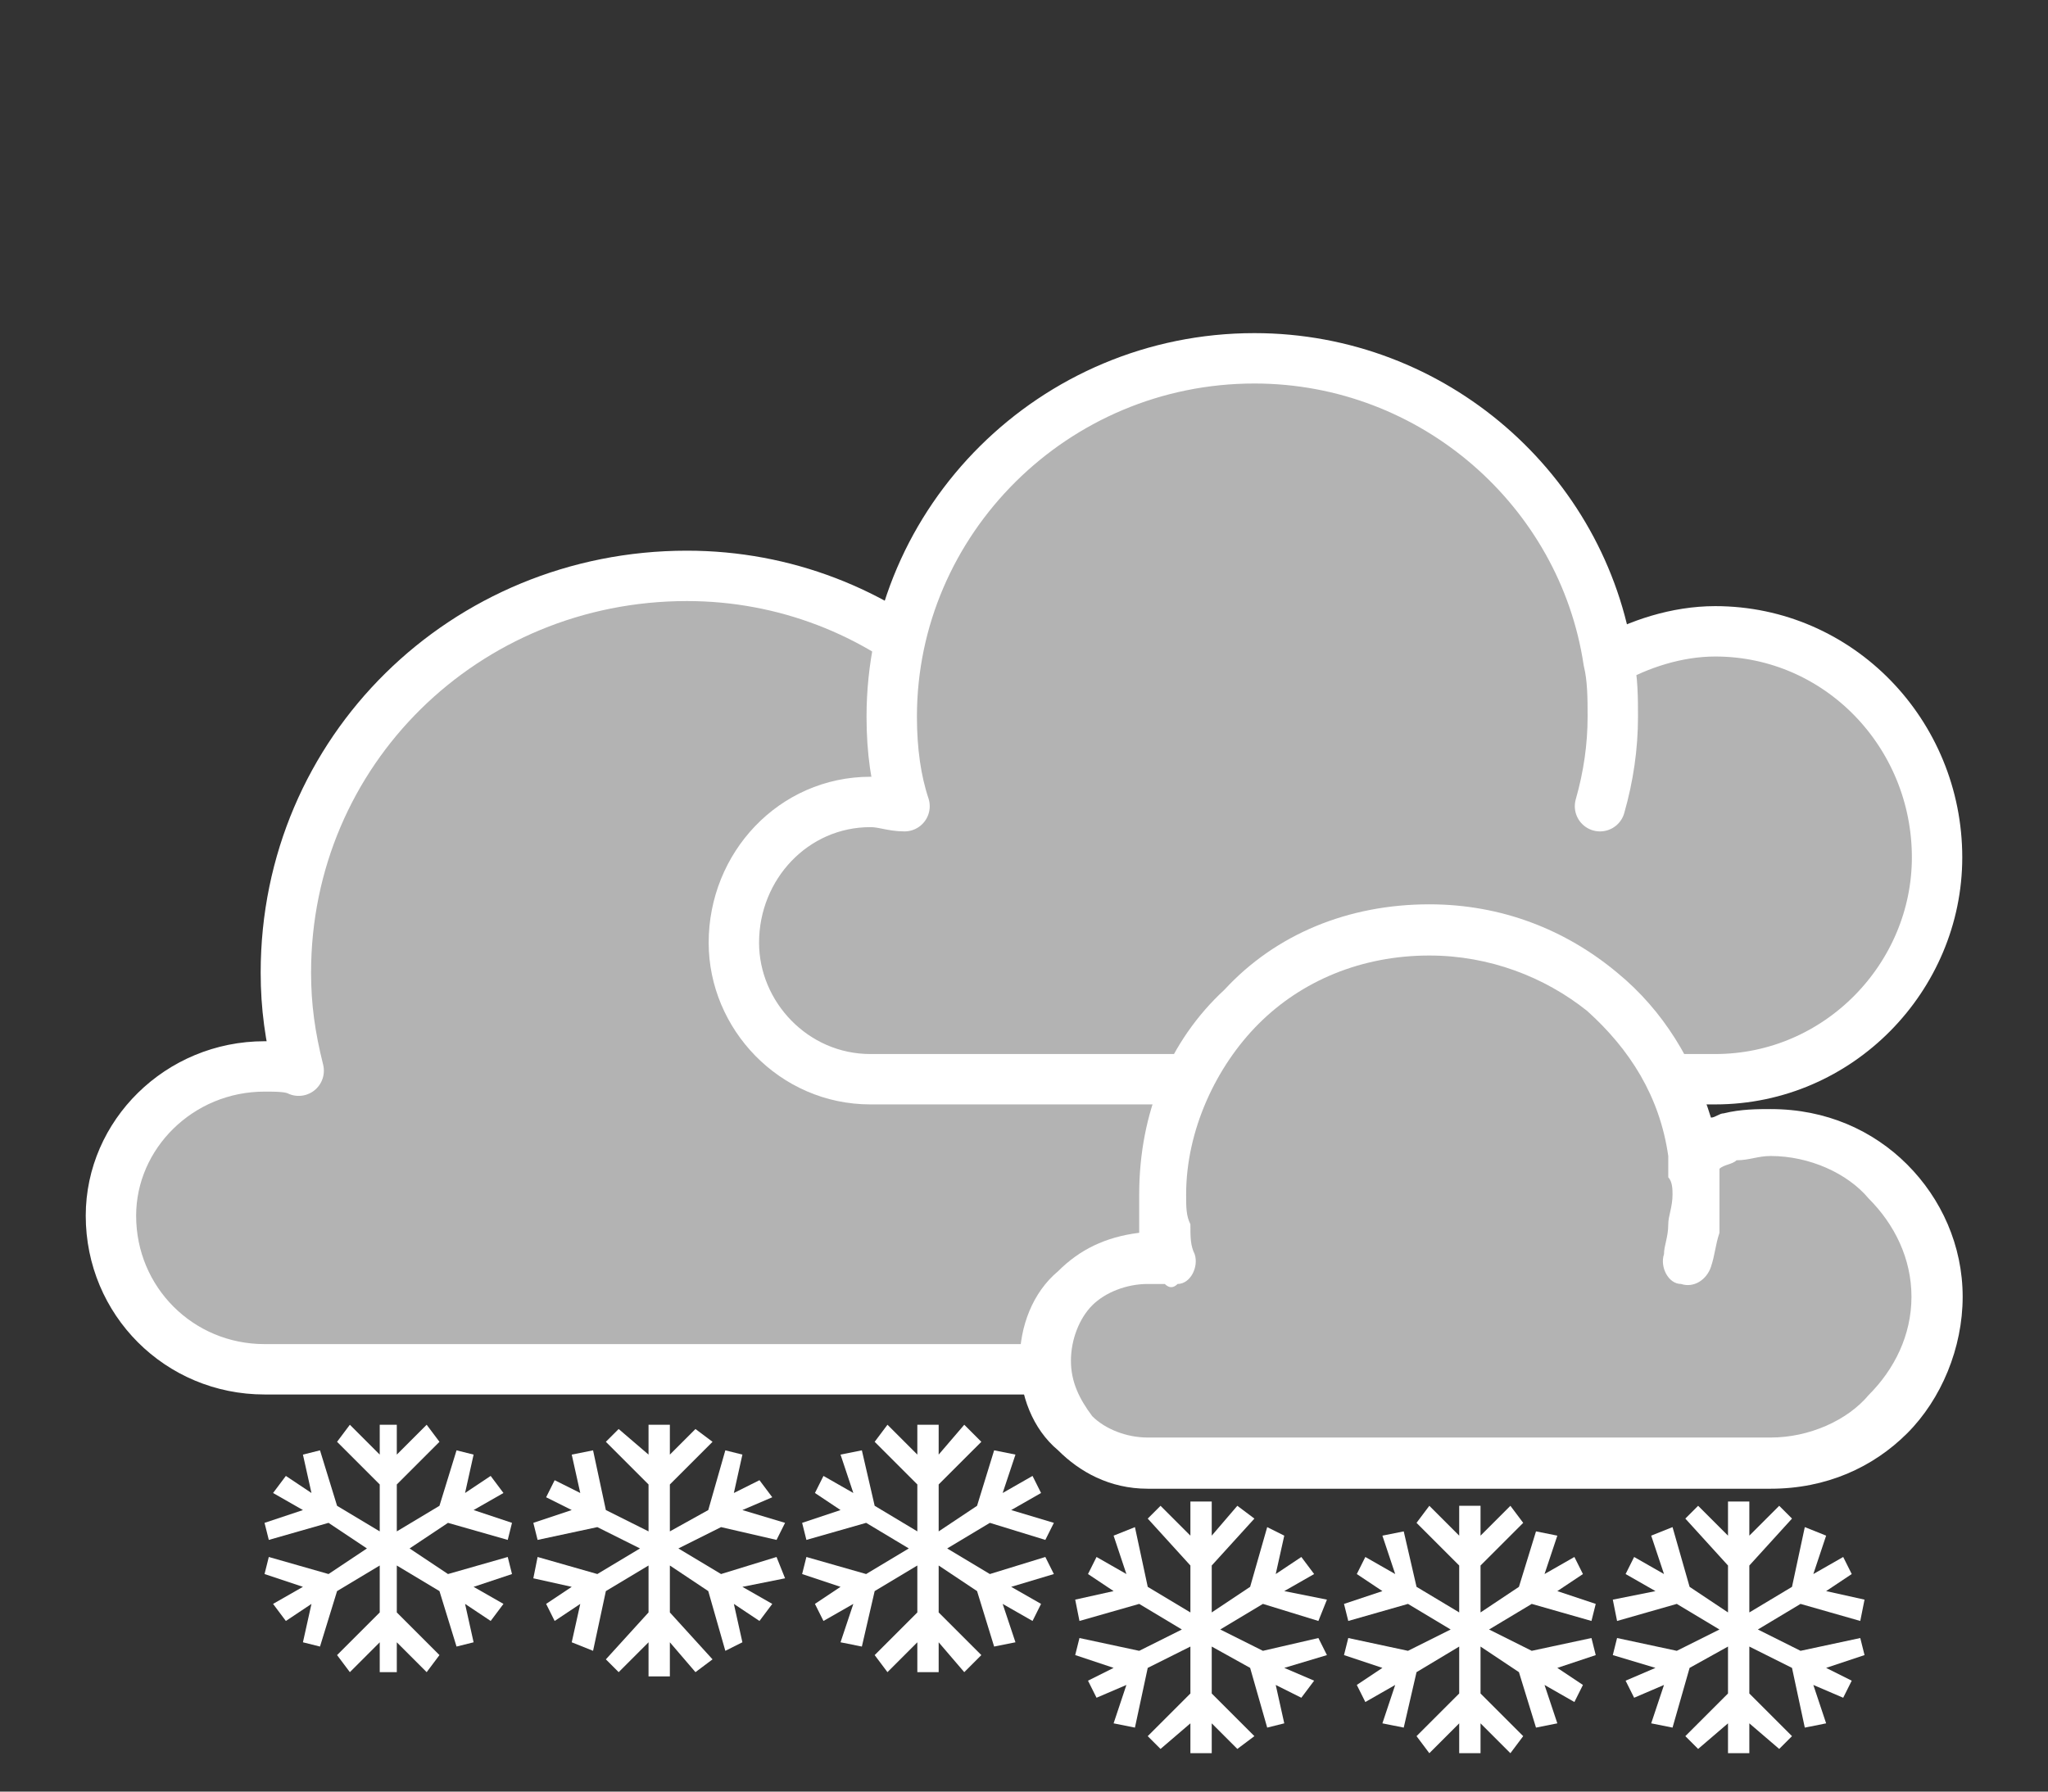 <?xml version="1.0" encoding="UTF-8"?>
<!DOCTYPE svg PUBLIC "-//W3C//DTD SVG 1.1//EN" "http://www.w3.org/Graphics/SVG/1.1/DTD/svg11.dtd">

<svg xmlns="http://www.w3.org/2000/svg" xml:space="preserve" width="480px" height="420px" version="1.1" style="shape-rendering:geometricPrecision; text-rendering:geometricPrecision; image-rendering:optimizeQuality; fill-rule:evenodd; clip-rule:evenodd"
viewBox="0 0 480 420"
 xmlns:xlink="http://www.w3.org/1999/xlink">
 <rect x="0" y="0" width="480" height="420" fill="#333333" stroke="none"/>
 <defs>
  <style type="text/css">
   <![CDATA[
    .str0 {stroke:white;stroke-width:11.811;stroke-linecap:round;stroke-linejoin:round}
    .fil1 {fill:none}
    .fil0 {fill:#B3B3B3}
    .fil4 {fill:white}
    .fil3 {fill:#B3B3B3;fill-rule:nonzero}
    .fil2 {fill:white;fill-rule:nonzero}
   ]]>
  </style>
 </defs>
 <g id="Layer_x0020_1">
  <g>
   <path class="fil0" d="M338 263c0,-31 -26,-57 -58,-57 -10,0 -19,2 -28,7 -7,-44 -45,-78 -91,-78 -52,0 -94,41 -94,93 0,8 1,15 3,23 -2,-1 -5,-1 -8,-1 -20,0 -36,16 -36,35 0,20 16,36 36,36l99 0 119 0c32,0 58,-26 58,-58zm-87 -12c2,-8 3,-15 3,-23 0,-5 -1,-10 -2,-15l-1 38z"/>
   <path id="1" class="fil1 str0" d="M338 263c0,-31 -26,-57 -58,-57 -10,0 -19,2 -28,7 -7,-44 -45,-78 -91,-78 -52,0 -94,41 -94,93 0,8 1,15 3,23 -2,-1 -5,-1 -8,-1 -20,0 -36,16 -36,35 0,20 16,36 36,36l99 0 119 0c32,0 58,-26 58,-58zm-87 -12c2,-8 3,-15 3,-23 0,-5 -1,-10 -2,-15"/>
  </g>
  <g>
   <path class="fil0" d="M454 201c0,-29 -23,-53 -52,-53 -9,0 -18,3 -25,7 -6,-40 -41,-71 -83,-71 -47,0 -85,38 -85,84 0,8 1,15 3,21 -3,0 -5,-1 -8,-1 -18,0 -32,15 -32,33 0,17 14,32 32,32l90 0 108 0c29,0 52,-24 52,-52zm-79 -12c2,-7 3,-14 3,-21 0,-4 0,-9 -1,-13l-2 34z"/>
   <path id="1" class="fil1 str0" d="M454 201c0,-29 -23,-53 -52,-53 -9,0 -18,3 -25,7 -6,-40 -41,-71 -83,-71 -47,0 -85,38 -85,84 0,8 1,15 3,21 -3,0 -5,-1 -8,-1 -18,0 -32,15 -32,33 0,17 14,32 32,32l90 0 108 0c29,0 52,-24 52,-52zm-79 -12c2,-7 3,-14 3,-21 0,-4 0,-9 -1,-13"/>
  </g>
  <g>
   <path class="fil2" d="M447 273c8,8 13,19 13,31 0,12 -5,24 -13,32 -8,8 -19,13 -32,13l-80 0 -66 0c-9,0 -16,-4 -21,-9l0 0c-6,-5 -9,-13 -9,-21 0,-8 3,-16 9,-21 5,-5 11,-8 19,-9l0 0c0,-3 0,-6 0,-9 0,-19 7,-36 20,-48 12,-13 29,-20 48,-20 17,0 32,6 44,16 11,9 18,21 22,34 1,0 2,-1 3,-1 4,-1 8,-1 11,-1 13,0 24,5 32,13z"/>
   <path class="fil3" d="M448 304c0,-9 -4,-17 -10,-23 -5,-6 -14,-10 -23,-10 -3,0 -5,1 -8,1 -1,1 -3,1 -4,2 0,0 0,0 0,1 0,2 0,3 0,5 0,3 0,6 0,9 -1,3 -1,5 -2,8 -1,3 -4,5 -7,4 -3,0 -5,-4 -4,-7 0,-2 1,-4 1,-7 0,-2 1,-4 1,-7 0,-1 0,-3 -1,-4 0,-2 0,-3 0,-5 0,0 0,0 0,0 -2,-14 -9,-25 -19,-34 -10,-8 -23,-13 -37,-13 -16,0 -30,6 -40,16 -10,10 -17,25 -17,40 0,3 0,5 1,7 0,3 0,5 1,7 1,3 -1,7 -4,7 -1,1 -2,1 -3,0 -1,0 -2,0 -2,0 -1,0 -2,0 -2,0 -5,0 -10,2 -13,5 -3,3 -5,8 -5,13 0,5 2,9 5,13l0 0 0 0c3,3 8,5 13,5l66 0 80 0c9,0 18,-4 23,-10 6,-6 10,-14 10,-23z"/>
  </g>
  <g id="snowflakes">
   <polygon id="rect3428" class="fil4" points="279,352 279,360 272,353 269,356 279,367 279,378 269,372 266,358 261,360 264,369 257,365 255,369 261,373 252,375 253,380 267,376 277,382 267,387 253,384 252,388 261,391 255,394 257,398 264,395 261,404 266,405 269,391 279,386 279,397 269,407 272,410 279,404 279,411 284,411 284,404 290,410 294,407 284,397 284,386 293,391 297,405 301,404 299,395 305,398 308,394 301,391 311,388 309,384 296,387 286,382 296,376 309,380 311,375 301,373 308,369 305,365 299,369 301,360 297,358 293,372 284,378 284,367 294,356 290,353 284,360 284,352 "/>
   <polygon id="rect3428_0" class="fil4" points="342,353 342,360 335,353 332,357 342,367 342,378 332,372 329,359 324,360 327,369 320,365 318,369 324,373 315,376 316,380 330,376 340,382 330,387 316,384 315,388 324,391 318,395 320,399 327,395 324,404 329,405 332,392 342,386 342,397 332,407 335,411 342,404 342,411 347,411 347,404 354,411 357,407 347,397 347,386 356,392 360,405 365,404 362,395 369,399 371,395 365,391 374,388 373,384 359,387 349,382 359,376 373,380 374,376 365,373 371,369 369,365 362,369 365,360 360,359 356,372 347,378 347,367 357,357 354,353 347,360 347,353 "/>
   <polygon id="rect3428_1" class="fil4" points="405,352 405,360 398,353 395,356 405,367 405,378 396,372 392,358 387,360 390,369 383,365 381,369 388,373 378,375 379,380 393,376 403,382 393,387 379,384 378,388 388,391 381,394 383,398 390,395 387,404 392,405 396,391 405,386 405,397 395,407 398,410 405,404 405,411 410,411 410,404 417,410 420,407 410,397 410,386 420,391 423,405 428,404 425,395 432,398 434,394 428,391 437,388 436,384 422,387 412,382 422,376 436,380 437,375 428,373 434,369 432,365 425,369 428,360 423,358 420,372 410,378 410,367 420,356 417,353 410,360 410,352 "/>
  </g>
  <g id="snowflakes_2">
   <polygon id="rect3428_3" class="fil4" points="89,334 89,341 82,334 79,338 89,348 89,359 79,353 75,340 71,341 73,350 67,346 64,350 71,354 62,357 63,361 77,357 86,363 77,369 63,365 62,369 71,372 64,376 67,380 73,376 71,385 75,386 79,373 89,367 89,378 79,388 82,392 89,385 89,392 93,392 93,385 100,392 103,388 93,378 93,367 103,373 107,386 111,385 109,376 115,380 118,376 111,372 120,369 119,365 105,369 96,363 105,357 119,361 120,357 111,354 118,350 115,346 109,350 111,341 107,340 103,353 93,359 93,348 103,338 100,334 93,341 93,334 "/>
   <polygon id="rect3428_4" class="fil4" points="152,334 152,341 145,335 142,338 152,348 152,359 142,354 139,340 134,341 136,350 130,347 128,351 134,354 125,357 126,361 140,358 150,363 140,369 126,365 125,370 134,372 128,376 130,380 136,376 134,385 139,387 142,373 152,367 152,378 142,389 145,392 152,385 152,393 157,393 157,385 163,392 167,389 157,378 157,367 166,373 170,387 174,385 172,376 178,380 181,376 174,372 184,370 182,365 169,369 159,363 169,358 182,361 184,357 174,354 181,351 178,347 172,350 174,341 170,340 166,354 157,359 157,348 167,338 163,335 157,341 157,334 "/>
   <polygon id="rect3428_5" class="fil4" points="215,334 215,341 208,334 205,338 215,348 215,359 205,353 202,340 197,341 200,350 193,346 191,350 197,354 188,357 189,361 203,357 213,363 203,369 189,365 188,369 197,372 191,376 193,380 200,376 197,385 202,386 205,373 215,367 215,378 205,388 208,392 215,385 215,392 220,392 220,385 226,392 230,388 220,378 220,367 229,373 233,386 238,385 235,376 242,380 244,376 237,372 247,369 245,365 232,369 222,363 232,357 245,361 247,357 237,354 244,350 242,346 235,350 238,341 233,340 229,353 220,359 220,348 230,338 226,334 220,341 220,334 "/>
  </g>
 </g>
</svg>
